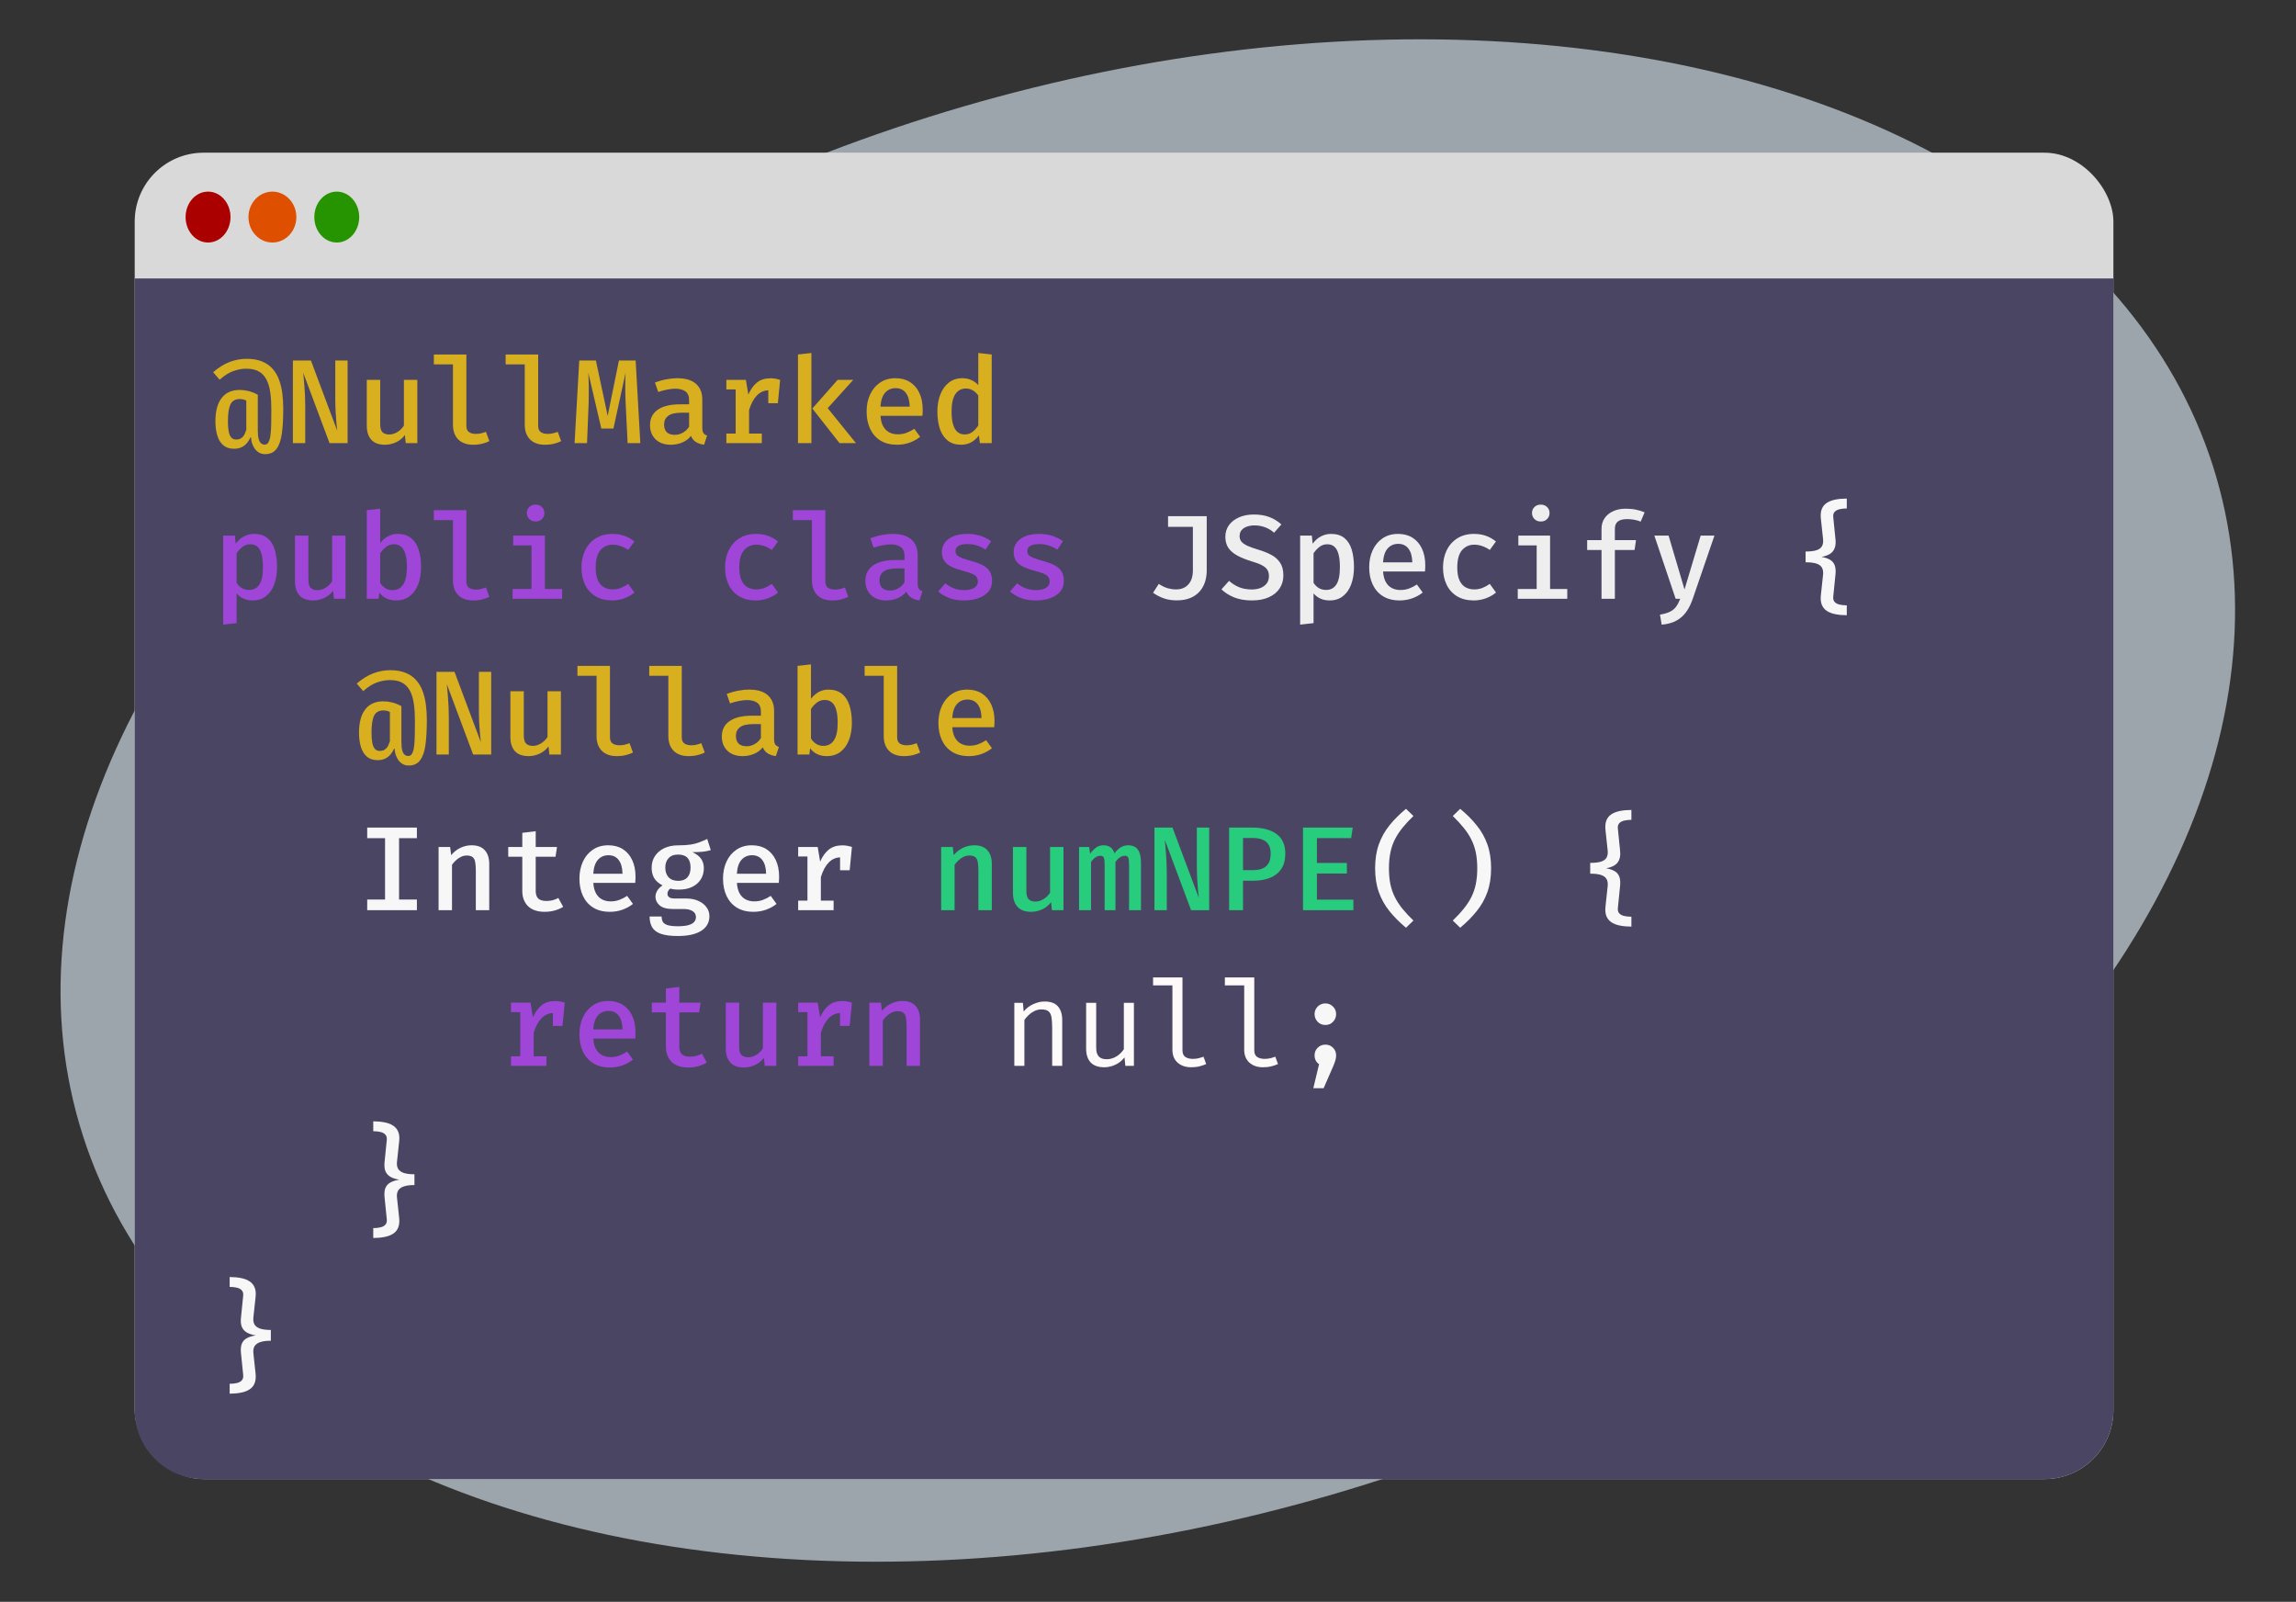<svg width="767" height="535" viewBox="0 0 767 535" fill="none" xmlns="http://www.w3.org/2000/svg">
<rect x="0" y="0" width="767" height="535" fill="#333333" stroke="none"/>
<mask id="mask0_2_38" style="mask-type:alpha" maskUnits="userSpaceOnUse" x="0" y="0" width="767" height="535">
<rect width="767" height="535" fill="#D9D9D9"/>
</mask>
<g mask="url(#mask0_2_38)">
<ellipse rx="372.918" ry="239.81" transform="matrix(0.954 -0.3 0.305 0.952 383.436 267.369)" fill="#9CA5AB"/>
<rect x="45" y="51" width="661" height="443" rx="23" fill="#D9D9D9"/>
<path d="M45 93H706V471C706 483.703 695.703 494 683 494H68C55.297 494 45 483.703 45 471V93Z" fill="#4B4564"/>
<ellipse cx="69.5" cy="72.5" rx="7.5" ry="8.5" fill="#AB0000"/>
<ellipse cx="112.5" cy="72.5" rx="7.5" ry="8.5" fill="#269400"/>
<ellipse cx="91" cy="72.5" rx="8" ry="8.5" fill="#DE5000"/>
<path d="M82.4 119.84C84.4 119.84 86.107 120.133 87.52 120.72C88.933 121.293 90.1 122.1 91.02 123.14C91.953 124.167 92.68 125.38 93.2 126.78C93.72 128.18 94.087 129.7 94.3 131.34C94.513 132.98 94.62 134.68 94.62 136.44C94.62 139.8 94.46 142.613 94.14 144.88C93.82 147.133 93.22 148.827 92.34 149.96C91.473 151.107 90.22 151.68 88.58 151.68C87.78 151.68 87.08 151.5 86.48 151.14C85.893 150.78 85.407 150.313 85.02 149.74C84.647 149.18 84.36 148.573 84.16 147.92C83.973 147.253 83.867 146.627 83.84 146.04H83.68C83.413 146.68 83.047 147.293 82.58 147.88C82.113 148.467 81.52 148.947 80.8 149.32C80.08 149.693 79.2 149.88 78.16 149.88C76.667 149.88 75.467 149.48 74.56 148.68C73.653 147.893 72.993 146.807 72.58 145.42C72.167 144.033 71.96 142.467 71.96 140.72C71.96 137.32 72.653 134.727 74.04 132.94C75.427 131.14 77.433 130.24 80.06 130.24C81.047 130.24 82.02 130.36 82.98 130.6C83.953 130.827 85 131.24 86.12 131.84V143.72C86.12 144.987 86.22 145.967 86.42 146.66C86.62 147.353 86.893 147.833 87.24 148.1C87.6 148.367 88.007 148.5 88.46 148.5C88.993 148.5 89.407 148.227 89.7 147.68C90.007 147.133 90.227 146.347 90.36 145.32C90.493 144.28 90.573 143.027 90.6 141.56C90.627 140.093 90.64 138.44 90.64 136.6C90.64 134.627 90.527 132.82 90.3 131.18C90.087 129.527 89.68 128.1 89.08 126.9C88.493 125.7 87.653 124.773 86.56 124.12C85.467 123.467 84.047 123.14 82.3 123.14C80.953 123.14 79.533 123.393 78.04 123.9C76.56 124.407 75 125.38 73.36 126.82L71.2 124.32C73.013 122.747 74.847 121.607 76.7 120.9C78.567 120.193 80.467 119.84 82.4 119.84ZM80.12 133.28C78.587 133.28 77.54 133.88 76.98 135.08C76.42 136.267 76.14 138.147 76.14 140.72C76.14 142 76.22 143.093 76.38 144C76.54 144.907 76.82 145.6 77.22 146.08C77.62 146.56 78.16 146.8 78.84 146.8C79.653 146.8 80.287 146.613 80.74 146.24C81.193 145.867 81.533 145.427 81.76 144.92C81.987 144.4 82.16 143.947 82.28 143.56V133.8C81.92 133.613 81.573 133.48 81.24 133.4C80.907 133.32 80.533 133.28 80.12 133.28ZM110.084 148L101.304 124.52C101.344 124.933 101.398 125.52 101.464 126.28C101.544 127.04 101.618 127.92 101.684 128.92C101.764 129.92 101.831 130.98 101.884 132.1C101.938 133.22 101.964 134.34 101.964 135.46V148H97.844V120.4H103.864L112.664 143.9C112.598 143.34 112.511 142.52 112.404 141.44C112.311 140.347 112.218 139.08 112.124 137.64C112.044 136.187 112.004 134.633 112.004 132.98V120.4H116.124V148H110.084ZM127.009 126.88V141.64C127.009 142.893 127.255 143.787 127.749 144.32C128.255 144.853 129.015 145.12 130.029 145.12C130.989 145.12 131.915 144.833 132.809 144.26C133.702 143.687 134.409 142.987 134.929 142.16V126.88H139.409V148H135.549L135.269 145.3C134.482 146.353 133.489 147.16 132.289 147.72C131.089 148.267 129.862 148.54 128.609 148.54C126.569 148.54 125.042 147.98 124.029 146.86C123.029 145.727 122.529 144.173 122.529 142.2V126.88H127.009ZM155.793 118.4V142.24C155.793 143.213 156.087 143.907 156.673 144.32C157.273 144.72 158.047 144.92 158.993 144.92C159.607 144.92 160.187 144.853 160.733 144.72C161.28 144.587 161.813 144.42 162.333 144.22L163.473 147.34C162.847 147.66 162.073 147.94 161.153 148.18C160.247 148.42 159.207 148.54 158.033 148.54C155.913 148.54 154.26 147.947 153.073 146.76C151.9 145.56 151.313 143.92 151.313 141.84V121.7H144.933V118.4H155.793ZM179.778 118.4V142.24C179.778 143.213 180.071 143.907 180.658 144.32C181.258 144.72 182.031 144.92 182.978 144.92C183.591 144.92 184.171 144.853 184.718 144.72C185.264 144.587 185.798 144.42 186.318 144.22L187.458 147.34C186.831 147.66 186.058 147.94 185.138 148.18C184.231 148.42 183.191 148.54 182.018 148.54C179.898 148.54 178.244 147.947 177.058 146.76C175.884 145.56 175.298 143.92 175.298 141.84V121.7H168.918V118.4H179.778ZM212.342 120.4L213.902 148H209.662L209.002 134.56C208.962 133.547 208.929 132.567 208.902 131.62C208.889 130.673 208.882 129.767 208.882 128.9C208.882 128.033 208.889 127.233 208.902 126.5C208.929 125.753 208.955 125.08 208.982 124.48L204.922 143.14H200.882L196.522 124.48C196.562 125.053 196.595 125.727 196.622 126.5C196.649 127.26 196.669 128.08 196.682 128.96C196.695 129.84 196.695 130.76 196.682 131.72C196.682 132.68 196.669 133.64 196.642 134.6L196.102 148H191.942L193.502 120.4H199.062L203.002 138.9L206.762 120.4H212.342ZM234.606 142.82C234.606 143.647 234.733 144.253 234.986 144.64C235.24 145.013 235.646 145.293 236.206 145.48L235.206 148.52C234.166 148.4 233.273 148.113 232.526 147.66C231.78 147.207 231.213 146.52 230.826 145.6C230.053 146.573 229.073 147.307 227.886 147.8C226.7 148.293 225.433 148.54 224.086 148.54C221.953 148.54 220.26 147.94 219.006 146.74C217.766 145.527 217.146 143.94 217.146 141.98C217.146 139.753 218.013 138.04 219.746 136.84C221.48 135.64 223.96 135.04 227.186 135.04H230.206V133.66C230.206 132.3 229.793 131.32 228.966 130.72C228.153 130.12 227 129.82 225.506 129.82C224.813 129.82 223.973 129.913 222.986 130.1C222 130.273 220.966 130.547 219.886 130.92L218.786 127.76C220.106 127.267 221.4 126.907 222.666 126.68C223.933 126.44 225.106 126.32 226.186 126.32C229.013 126.32 231.12 126.947 232.506 128.2C233.906 129.453 234.606 131.187 234.606 133.4V142.82ZM225.446 145.24C226.353 145.24 227.24 145 228.106 144.52C228.973 144.04 229.673 143.367 230.206 142.5V137.84H227.726C225.62 137.84 224.113 138.193 223.206 138.9C222.3 139.593 221.846 140.553 221.846 141.78C221.846 142.9 222.146 143.76 222.746 144.36C223.36 144.947 224.26 145.24 225.446 145.24ZM242.651 148V144.8H245.751V130.06H242.651V126.88H249.171L249.991 131.78C250.777 130.007 251.751 128.66 252.911 127.74C254.084 126.807 255.591 126.34 257.431 126.34C258.057 126.34 258.617 126.393 259.111 126.5C259.617 126.593 260.117 126.72 260.611 126.88L259.271 130.72C258.844 130.6 258.444 130.513 258.071 130.46C257.697 130.393 257.284 130.36 256.831 130.36C255.297 130.36 253.971 130.933 252.851 132.08C251.744 133.227 250.871 134.853 250.231 136.96V144.8H254.491V148H242.651ZM256.651 134.66V129.46L257.211 126.88H260.611L259.851 134.66H256.651ZM285.035 126.88L276.495 136.32L285.935 148H280.455L271.375 136.44L279.815 126.88H285.035ZM271.055 117.9V148H266.575V118.4L271.055 117.9ZM294.139 138.88C294.233 140.32 294.539 141.5 295.059 142.42C295.579 143.327 296.259 143.993 297.099 144.42C297.953 144.847 298.886 145.06 299.899 145.06C300.939 145.06 301.899 144.9 302.779 144.58C303.659 144.26 304.546 143.807 305.439 143.22L307.379 145.9C306.393 146.7 305.239 147.34 303.919 147.82C302.599 148.3 301.186 148.54 299.679 148.54C297.493 148.54 295.639 148.073 294.119 147.14C292.613 146.207 291.466 144.907 290.679 143.24C289.893 141.573 289.499 139.647 289.499 137.46C289.499 135.34 289.886 133.447 290.659 131.78C291.433 130.1 292.539 128.773 293.979 127.8C295.419 126.813 297.139 126.32 299.139 126.32C301.019 126.32 302.633 126.747 303.979 127.6C305.339 128.453 306.386 129.667 307.119 131.24C307.866 132.8 308.239 134.68 308.239 136.88C308.239 137.24 308.226 137.6 308.199 137.96C308.186 138.307 308.166 138.613 308.139 138.88H294.139ZM299.179 129.64C297.779 129.64 296.619 130.14 295.699 131.14C294.793 132.14 294.266 133.7 294.119 135.82H303.899C303.859 133.833 303.433 132.307 302.619 131.24C301.819 130.173 300.673 129.64 299.179 129.64ZM326.804 117.9L331.284 118.4V148H327.344L327.024 145.4C326.304 146.4 325.444 147.173 324.444 147.72C323.444 148.267 322.324 148.54 321.084 148.54C319.27 148.54 317.777 148.08 316.604 147.16C315.43 146.227 314.557 144.927 313.984 143.26C313.424 141.58 313.144 139.64 313.144 137.44C313.144 135.293 313.477 133.387 314.144 131.72C314.81 130.04 315.764 128.72 317.004 127.76C318.244 126.8 319.737 126.32 321.484 126.32C322.59 126.32 323.584 126.52 324.464 126.92C325.344 127.307 326.124 127.873 326.804 128.62V117.9ZM322.664 129.76C321.157 129.76 319.984 130.387 319.144 131.64C318.304 132.88 317.884 134.813 317.884 137.44C317.884 139.24 318.057 140.707 318.404 141.84C318.75 142.96 319.25 143.787 319.904 144.32C320.557 144.84 321.344 145.1 322.264 145.1C323.277 145.1 324.157 144.807 324.904 144.22C325.65 143.633 326.284 142.927 326.804 142.1V132.1C326.284 131.353 325.677 130.78 324.984 130.38C324.29 129.967 323.517 129.76 322.664 129.76Z" fill="#D8AF1F"/>
<path d="M84.86 178.32C86.727 178.32 88.22 178.78 89.34 179.7C90.46 180.607 91.273 181.893 91.78 183.56C92.287 185.213 92.54 187.16 92.54 189.4C92.54 191.547 92.233 193.46 91.62 195.14C91.007 196.82 90.093 198.14 88.88 199.1C87.68 200.06 86.187 200.54 84.4 200.54C82.187 200.54 80.4 199.76 79.04 198.2V208.12L74.56 208.62V178.88H78.46L78.74 181.6C79.54 180.507 80.467 179.687 81.52 179.14C82.587 178.593 83.7 178.32 84.86 178.32ZM83.62 181.78C82.62 181.78 81.74 182.08 80.98 182.68C80.22 183.28 79.573 183.987 79.04 184.8V194.68C79.547 195.44 80.147 196.027 80.84 196.44C81.547 196.84 82.34 197.04 83.22 197.04C84.727 197.04 85.873 196.433 86.66 195.22C87.447 194.007 87.84 192.073 87.84 189.42C87.84 187.62 87.68 186.16 87.36 185.04C87.053 183.907 86.587 183.08 85.96 182.56C85.347 182.04 84.567 181.78 83.62 181.78ZM103.024 178.88V193.64C103.024 194.893 103.271 195.787 103.764 196.32C104.271 196.853 105.031 197.12 106.044 197.12C107.004 197.12 107.931 196.833 108.824 196.26C109.718 195.687 110.424 194.987 110.944 194.16V178.88H115.424V200H111.564L111.284 197.3C110.498 198.353 109.504 199.16 108.304 199.72C107.104 200.267 105.878 200.54 104.624 200.54C102.584 200.54 101.058 199.98 100.044 198.86C99.044 197.727 98.544 196.173 98.544 194.2V178.88H103.024ZM127.009 181.4C127.742 180.44 128.595 179.687 129.569 179.14C130.555 178.593 131.635 178.32 132.809 178.32C134.662 178.32 136.162 178.78 137.309 179.7C138.469 180.607 139.315 181.893 139.849 183.56C140.395 185.213 140.669 187.16 140.669 189.4C140.669 191.547 140.349 193.46 139.709 195.14C139.069 196.82 138.122 198.14 136.869 199.1C135.629 200.06 134.095 200.54 132.269 200.54C129.909 200.54 128.055 199.667 126.709 197.92L126.469 200H122.529V170.4L127.009 169.9V181.4ZM131.149 197.12C132.669 197.12 133.842 196.5 134.669 195.26C135.509 194.02 135.929 192.073 135.929 189.42C135.929 187.62 135.762 186.16 135.429 185.04C135.095 183.907 134.602 183.08 133.949 182.56C133.309 182.04 132.522 181.78 131.589 181.78C130.589 181.78 129.709 182.08 128.949 182.68C128.189 183.28 127.542 183.987 127.009 184.8V194.68C127.502 195.44 128.095 196.04 128.789 196.48C129.495 196.907 130.282 197.12 131.149 197.12ZM155.793 170.4V194.24C155.793 195.213 156.087 195.907 156.673 196.32C157.273 196.72 158.047 196.92 158.993 196.92C159.607 196.92 160.187 196.853 160.733 196.72C161.28 196.587 161.813 196.42 162.333 196.22L163.473 199.34C162.847 199.66 162.073 199.94 161.153 200.18C160.247 200.42 159.207 200.54 158.033 200.54C155.913 200.54 154.26 199.947 153.073 198.76C151.9 197.56 151.313 195.92 151.313 193.84V173.7H144.933V170.4H155.793ZM182.038 178.88V196.72H187.778V200H171.238V196.72H177.558V182.16H171.438V178.88H182.038ZM178.918 168.54C179.798 168.54 180.504 168.807 181.038 169.34C181.584 169.873 181.858 170.54 181.858 171.34C181.858 172.14 181.584 172.813 181.038 173.36C180.504 173.907 179.798 174.18 178.918 174.18C178.064 174.18 177.364 173.907 176.818 173.36C176.271 172.813 175.998 172.14 175.998 171.34C175.998 170.54 176.271 169.873 176.818 169.34C177.364 168.807 178.064 168.54 178.918 168.54ZM204.662 196.86C205.649 196.86 206.569 196.693 207.422 196.36C208.275 196.013 209.089 195.567 209.862 195.02L211.942 197.9C211.022 198.687 209.902 199.327 208.582 199.82C207.275 200.3 205.922 200.54 204.522 200.54C202.362 200.54 200.515 200.087 198.982 199.18C197.449 198.26 196.275 196.973 195.462 195.32C194.649 193.667 194.242 191.74 194.242 189.54C194.242 187.393 194.649 185.48 195.462 183.8C196.289 182.107 197.475 180.773 199.022 179.8C200.569 178.813 202.429 178.32 204.602 178.32C206.042 178.32 207.369 178.533 208.582 178.96C209.795 179.387 210.909 180.02 211.922 180.86L209.862 183.68C209.035 183.107 208.189 182.673 207.322 182.38C206.469 182.073 205.589 181.92 204.682 181.92C203.015 181.92 201.649 182.533 200.582 183.76C199.529 184.987 199.002 186.913 199.002 189.54C199.002 191.3 199.242 192.72 199.722 193.8C200.215 194.867 200.889 195.647 201.742 196.14C202.595 196.62 203.569 196.86 204.662 196.86ZM252.631 196.86C253.617 196.86 254.537 196.693 255.391 196.36C256.244 196.013 257.057 195.567 257.831 195.02L259.911 197.9C258.991 198.687 257.871 199.327 256.551 199.82C255.244 200.3 253.891 200.54 252.491 200.54C250.331 200.54 248.484 200.087 246.951 199.18C245.417 198.26 244.244 196.973 243.431 195.32C242.617 193.667 242.211 191.74 242.211 189.54C242.211 187.393 242.617 185.48 243.431 183.8C244.257 182.107 245.444 180.773 246.991 179.8C248.537 178.813 250.397 178.32 252.571 178.32C254.011 178.32 255.337 178.533 256.551 178.96C257.764 179.387 258.877 180.02 259.891 180.86L257.831 183.68C257.004 183.107 256.157 182.673 255.291 182.38C254.437 182.073 253.557 181.92 252.651 181.92C250.984 181.92 249.617 182.533 248.551 183.76C247.497 184.987 246.971 186.913 246.971 189.54C246.971 191.3 247.211 192.72 247.691 193.8C248.184 194.867 248.857 195.647 249.711 196.14C250.564 196.62 251.537 196.86 252.631 196.86ZM275.715 170.4V194.24C275.715 195.213 276.008 195.907 276.595 196.32C277.195 196.72 277.968 196.92 278.915 196.92C279.528 196.92 280.108 196.853 280.655 196.72C281.202 196.587 281.735 196.42 282.255 196.22L283.395 199.34C282.768 199.66 281.995 199.94 281.075 200.18C280.168 200.42 279.128 200.54 277.955 200.54C275.835 200.54 274.182 199.947 272.995 198.76C271.822 197.56 271.235 195.92 271.235 193.84V173.7H264.855V170.4H275.715ZM306.559 194.82C306.559 195.647 306.686 196.253 306.939 196.64C307.193 197.013 307.599 197.293 308.159 197.48L307.159 200.52C306.119 200.4 305.226 200.113 304.479 199.66C303.733 199.207 303.166 198.52 302.779 197.6C302.006 198.573 301.026 199.307 299.839 199.8C298.653 200.293 297.386 200.54 296.039 200.54C293.906 200.54 292.213 199.94 290.959 198.74C289.719 197.527 289.099 195.94 289.099 193.98C289.099 191.753 289.966 190.04 291.699 188.84C293.433 187.64 295.913 187.04 299.139 187.04H302.159V185.66C302.159 184.3 301.746 183.32 300.919 182.72C300.106 182.12 298.953 181.82 297.459 181.82C296.766 181.82 295.926 181.913 294.939 182.1C293.953 182.273 292.919 182.547 291.839 182.92L290.739 179.76C292.059 179.267 293.353 178.907 294.619 178.68C295.886 178.44 297.059 178.32 298.139 178.32C300.966 178.32 303.073 178.947 304.459 180.2C305.859 181.453 306.559 183.187 306.559 185.4V194.82ZM297.399 197.24C298.306 197.24 299.193 197 300.059 196.52C300.926 196.04 301.626 195.367 302.159 194.5V189.84H299.679C297.573 189.84 296.066 190.193 295.159 190.9C294.253 191.593 293.799 192.553 293.799 193.78C293.799 194.9 294.099 195.76 294.699 196.36C295.313 196.947 296.213 197.24 297.399 197.24ZM322.084 197.1C323.484 197.1 324.597 196.853 325.424 196.36C326.25 195.853 326.664 195.16 326.664 194.28C326.664 193.707 326.544 193.22 326.304 192.82C326.064 192.407 325.584 192.033 324.864 191.7C324.144 191.353 323.05 190.993 321.584 190.62C320.197 190.26 318.977 189.833 317.924 189.34C316.884 188.847 316.077 188.207 315.504 187.42C314.93 186.633 314.644 185.62 314.644 184.38C314.644 183.167 314.984 182.107 315.664 181.2C316.344 180.293 317.317 179.587 318.584 179.08C319.864 178.573 321.364 178.32 323.084 178.32C324.857 178.32 326.404 178.553 327.724 179.02C329.044 179.487 330.17 180.067 331.104 180.76L329.224 183.58C328.397 183.033 327.49 182.587 326.504 182.24C325.53 181.893 324.43 181.72 323.204 181.72C321.777 181.72 320.75 181.933 320.124 182.36C319.51 182.787 319.204 183.353 319.204 184.06C319.204 184.58 319.357 185.02 319.664 185.38C319.984 185.727 320.53 186.053 321.304 186.36C322.077 186.653 323.17 187 324.584 187.4C325.957 187.773 327.15 188.213 328.164 188.72C329.19 189.227 329.984 189.9 330.544 190.74C331.117 191.567 331.404 192.647 331.404 193.98C331.404 195.5 330.964 196.747 330.084 197.72C329.217 198.68 328.07 199.393 326.644 199.86C325.23 200.313 323.71 200.54 322.084 200.54C320.124 200.54 318.43 200.26 317.004 199.7C315.577 199.127 314.377 198.413 313.404 197.56L315.784 194.84C316.61 195.507 317.557 196.053 318.624 196.48C319.69 196.893 320.844 197.1 322.084 197.1ZM346.068 197.1C347.468 197.1 348.582 196.853 349.408 196.36C350.235 195.853 350.648 195.16 350.648 194.28C350.648 193.707 350.528 193.22 350.288 192.82C350.048 192.407 349.568 192.033 348.848 191.7C348.128 191.353 347.035 190.993 345.568 190.62C344.182 190.26 342.962 189.833 341.908 189.34C340.868 188.847 340.062 188.207 339.488 187.42C338.915 186.633 338.628 185.62 338.628 184.38C338.628 183.167 338.968 182.107 339.648 181.2C340.328 180.293 341.302 179.587 342.568 179.08C343.848 178.573 345.348 178.32 347.068 178.32C348.842 178.32 350.388 178.553 351.708 179.02C353.028 179.487 354.155 180.067 355.088 180.76L353.208 183.58C352.382 183.033 351.475 182.587 350.488 182.24C349.515 181.893 348.415 181.72 347.188 181.72C345.762 181.72 344.735 181.933 344.108 182.36C343.495 182.787 343.188 183.353 343.188 184.06C343.188 184.58 343.342 185.02 343.648 185.38C343.968 185.727 344.515 186.053 345.288 186.36C346.062 186.653 347.155 187 348.568 187.4C349.942 187.773 351.135 188.213 352.148 188.72C353.175 189.227 353.968 189.9 354.528 190.74C355.102 191.567 355.388 192.647 355.388 193.98C355.388 195.5 354.948 196.747 354.068 197.72C353.202 198.68 352.055 199.393 350.628 199.86C349.215 200.313 347.695 200.54 346.068 200.54C344.108 200.54 342.415 200.26 340.988 199.7C339.562 199.127 338.362 198.413 337.388 197.56L339.768 194.84C340.595 195.507 341.542 196.053 342.608 196.48C343.675 196.893 344.828 197.1 346.068 197.1Z" fill="#9F45D7"/>
<path d="M616.936 166.52V169.82C616.03 169.82 615.216 169.907 614.496 170.08C613.79 170.253 613.243 170.553 612.856 170.98C612.483 171.407 612.336 172 612.416 172.76L613.156 180.1C613.29 181.353 613.183 182.387 612.836 183.2C612.503 184 611.963 184.62 611.216 185.06C610.47 185.5 609.556 185.813 608.476 186C609.596 186.187 610.53 186.493 611.276 186.92C612.023 187.333 612.556 187.94 612.876 188.74C613.196 189.54 613.29 190.593 613.156 191.9L612.416 199.24C612.336 200 612.483 200.593 612.856 201.02C613.243 201.46 613.79 201.76 614.496 201.92C615.216 202.093 616.03 202.18 616.936 202.18V205.48C615.55 205.48 614.29 205.367 613.156 205.14C612.036 204.927 611.083 204.567 610.296 204.06C609.523 203.553 608.956 202.867 608.596 202C608.25 201.147 608.143 200.087 608.276 198.82L609.016 191.92C609.11 190.973 608.983 190.2 608.636 189.6C608.303 188.987 607.696 188.533 606.816 188.24C605.936 187.947 604.723 187.8 603.176 187.8V184.2C604.71 184.2 605.916 184.06 606.796 183.78C607.69 183.487 608.303 183.04 608.636 182.44C608.983 181.827 609.11 181.047 609.016 180.1L608.276 173.2C608.143 171.92 608.25 170.847 608.596 169.98C608.956 169.113 609.523 168.433 610.296 167.94C611.083 167.433 612.036 167.073 613.156 166.86C614.29 166.633 615.55 166.52 616.936 166.52ZM139.269 276.4V279.94H133.309V300.44H139.269V304H122.669V300.44H128.629V279.94H122.669V276.4H139.269ZM146.513 304V282.88H150.373L150.713 285.62C151.593 284.54 152.633 283.72 153.833 283.16C155.033 282.6 156.267 282.32 157.533 282.32C159.507 282.32 160.98 282.873 161.953 283.98C162.94 285.073 163.433 286.613 163.433 288.6V304H158.953V290.82C158.953 289.593 158.88 288.607 158.733 287.86C158.587 287.113 158.293 286.573 157.853 286.24C157.427 285.907 156.787 285.74 155.933 285.74C155.253 285.74 154.607 285.887 153.993 286.18C153.38 286.473 152.82 286.86 152.313 287.34C151.807 287.807 151.367 288.307 150.993 288.84V304H146.513ZM188.138 302.88C187.364 303.373 186.438 303.773 185.358 304.08C184.278 304.387 183.151 304.54 181.978 304.54C179.524 304.54 177.658 303.907 176.378 302.64C175.111 301.36 174.478 299.68 174.478 297.6V286.14H169.778V282.88H174.478V278.16L178.958 277.62V282.88H186.078L185.578 286.14H178.958V297.56C178.958 298.693 179.238 299.54 179.798 300.1C180.371 300.647 181.304 300.92 182.598 300.92C183.371 300.92 184.084 300.827 184.738 300.64C185.391 300.453 185.984 300.213 186.518 299.92L188.138 302.88ZM198.202 294.88C198.295 296.32 198.602 297.5 199.122 298.42C199.642 299.327 200.322 299.993 201.162 300.42C202.015 300.847 202.949 301.06 203.962 301.06C205.002 301.06 205.962 300.9 206.842 300.58C207.722 300.26 208.609 299.807 209.502 299.22L211.442 301.9C210.455 302.7 209.302 303.34 207.982 303.82C206.662 304.3 205.249 304.54 203.742 304.54C201.555 304.54 199.702 304.073 198.182 303.14C196.675 302.207 195.529 300.907 194.742 299.24C193.955 297.573 193.562 295.647 193.562 293.46C193.562 291.34 193.949 289.447 194.722 287.78C195.495 286.1 196.602 284.773 198.042 283.8C199.482 282.813 201.202 282.32 203.202 282.32C205.082 282.32 206.695 282.747 208.042 283.6C209.402 284.453 210.449 285.667 211.182 287.24C211.929 288.8 212.302 290.68 212.302 292.88C212.302 293.24 212.289 293.6 212.262 293.96C212.249 294.307 212.229 294.613 212.202 294.88H198.202ZM203.242 285.64C201.842 285.64 200.682 286.14 199.762 287.14C198.855 288.14 198.329 289.7 198.182 291.82H207.962C207.922 289.833 207.495 288.307 206.682 287.24C205.882 286.173 204.735 285.64 203.242 285.64ZM236.246 280.2L237.446 283.92C236.606 284.2 235.68 284.387 234.666 284.48C233.666 284.573 232.546 284.62 231.306 284.62C232.573 285.18 233.526 285.9 234.166 286.78C234.806 287.647 235.126 288.713 235.126 289.98C235.126 291.353 234.793 292.58 234.126 293.66C233.46 294.74 232.506 295.587 231.266 296.2C230.026 296.813 228.54 297.12 226.806 297.12C226.193 297.12 225.66 297.093 225.206 297.04C224.766 296.987 224.333 296.9 223.906 296.78C223.64 296.967 223.413 297.22 223.226 297.54C223.053 297.847 222.966 298.173 222.966 298.52C222.966 298.947 223.14 299.32 223.486 299.64C223.846 299.947 224.553 300.1 225.606 300.1H229.286C230.793 300.1 232.12 300.36 233.266 300.88C234.426 301.387 235.333 302.087 235.986 302.98C236.653 303.86 236.986 304.86 236.986 305.98C236.986 308.087 236.08 309.72 234.266 310.88C232.453 312.04 229.84 312.62 226.426 312.62C224.013 312.62 222.12 312.373 220.746 311.88C219.373 311.387 218.406 310.653 217.846 309.68C217.286 308.707 217.006 307.513 217.006 306.1H221.026C221.026 306.833 221.166 307.44 221.446 307.92C221.74 308.4 222.28 308.76 223.066 309C223.853 309.24 224.986 309.36 226.466 309.36C227.946 309.36 229.12 309.233 229.986 308.98C230.866 308.74 231.5 308.387 231.886 307.92C232.286 307.467 232.486 306.92 232.486 306.28C232.486 305.427 232.113 304.767 231.366 304.3C230.62 303.833 229.62 303.6 228.366 303.6H224.746C222.746 303.6 221.28 303.193 220.346 302.38C219.426 301.567 218.966 300.62 218.966 299.54C218.966 298.82 219.166 298.127 219.566 297.46C219.98 296.793 220.566 296.213 221.326 295.72C220.06 295.053 219.133 294.247 218.546 293.3C217.973 292.34 217.686 291.18 217.686 289.82C217.686 288.327 218.06 287.02 218.806 285.9C219.553 284.78 220.586 283.907 221.906 283.28C223.24 282.653 224.773 282.34 226.506 282.34C228.2 282.34 229.613 282.253 230.746 282.08C231.88 281.893 232.866 281.633 233.706 281.3C234.56 280.967 235.406 280.6 236.246 280.2ZM226.546 285.42C225.12 285.42 224.046 285.827 223.326 286.64C222.606 287.44 222.246 288.487 222.246 289.78C222.246 291.113 222.613 292.187 223.346 293C224.093 293.8 225.18 294.2 226.606 294.2C227.926 294.2 228.933 293.813 229.626 293.04C230.333 292.267 230.686 291.167 230.686 289.74C230.686 288.3 230.34 287.22 229.646 286.5C228.953 285.78 227.92 285.42 226.546 285.42ZM246.171 294.88C246.264 296.32 246.571 297.5 247.091 298.42C247.611 299.327 248.291 299.993 249.131 300.42C249.984 300.847 250.917 301.06 251.931 301.06C252.971 301.06 253.931 300.9 254.811 300.58C255.691 300.26 256.577 299.807 257.471 299.22L259.411 301.9C258.424 302.7 257.271 303.34 255.951 303.82C254.631 304.3 253.217 304.54 251.711 304.54C249.524 304.54 247.671 304.073 246.151 303.14C244.644 302.207 243.497 300.907 242.711 299.24C241.924 297.573 241.531 295.647 241.531 293.46C241.531 291.34 241.917 289.447 242.691 287.78C243.464 286.1 244.571 284.773 246.011 283.8C247.451 282.813 249.171 282.32 251.171 282.32C253.051 282.32 254.664 282.747 256.011 283.6C257.371 284.453 258.417 285.667 259.151 287.24C259.897 288.8 260.271 290.68 260.271 292.88C260.271 293.24 260.257 293.6 260.231 293.96C260.217 294.307 260.197 294.613 260.171 294.88H246.171ZM251.211 285.64C249.811 285.64 248.651 286.14 247.731 287.14C246.824 288.14 246.297 289.7 246.151 291.82H255.931C255.891 289.833 255.464 288.307 254.651 287.24C253.851 286.173 252.704 285.64 251.211 285.64ZM266.635 304V300.8H269.735V286.06H266.635V282.88H273.155L273.975 287.78C274.762 286.007 275.735 284.66 276.895 283.74C278.068 282.807 279.575 282.34 281.415 282.34C282.042 282.34 282.602 282.393 283.095 282.5C283.602 282.593 284.102 282.72 284.595 282.88L283.255 286.72C282.828 286.6 282.428 286.513 282.055 286.46C281.682 286.393 281.268 286.36 280.815 286.36C279.282 286.36 277.955 286.933 276.835 288.08C275.728 289.227 274.855 290.853 274.215 292.96V300.8H278.475V304H266.635ZM280.635 290.66V285.46L281.195 282.88H284.595L283.835 290.66H280.635ZM463.99 290C463.99 291.92 464.143 293.66 464.45 295.22C464.77 296.767 465.263 298.213 465.93 299.56C466.597 300.893 467.443 302.2 468.47 303.48C469.51 304.76 470.743 306.087 472.17 307.46L469.69 309.86C467.543 308.073 465.697 306.22 464.15 304.3C462.617 302.393 461.437 300.28 460.61 297.96C459.783 295.64 459.37 292.987 459.37 290C459.37 287 459.783 284.34 460.61 282.02C461.437 279.7 462.617 277.587 464.15 275.68C465.697 273.76 467.543 271.913 469.69 270.14L472.17 272.54C470.77 273.887 469.55 275.2 468.51 276.48C467.483 277.747 466.63 279.053 465.95 280.4C465.283 281.747 464.79 283.2 464.47 284.76C464.15 286.32 463.99 288.067 463.99 290ZM493.494 290C493.494 288.067 493.334 286.32 493.014 284.76C492.694 283.2 492.194 281.747 491.514 280.4C490.848 279.053 489.994 277.747 488.954 276.48C487.928 275.2 486.714 273.887 485.314 272.54L487.794 270.14C489.941 271.913 491.781 273.76 493.314 275.68C494.861 277.587 496.048 279.7 496.874 282.02C497.701 284.34 498.114 287 498.114 290C498.114 292.987 497.701 295.64 496.874 297.96C496.048 300.28 494.861 302.393 493.314 304.3C491.781 306.22 489.941 308.073 487.794 309.86L485.314 307.46C486.741 306.087 487.968 304.76 488.994 303.48C490.034 302.2 490.888 300.893 491.554 299.56C492.221 298.213 492.708 296.767 493.014 295.22C493.334 293.66 493.494 291.92 493.494 290ZM544.983 270.52V273.82C544.077 273.82 543.263 273.907 542.543 274.08C541.837 274.253 541.29 274.553 540.903 274.98C540.53 275.407 540.383 276 540.463 276.76L541.203 284.1C541.337 285.353 541.23 286.387 540.883 287.2C540.55 288 540.01 288.62 539.263 289.06C538.517 289.5 537.603 289.813 536.523 290C537.643 290.187 538.577 290.493 539.323 290.92C540.07 291.333 540.603 291.94 540.923 292.74C541.243 293.54 541.337 294.593 541.203 295.9L540.463 303.24C540.383 304 540.53 304.593 540.903 305.02C541.29 305.46 541.837 305.76 542.543 305.92C543.263 306.093 544.077 306.18 544.983 306.18V309.48C543.597 309.48 542.337 309.367 541.203 309.14C540.083 308.927 539.13 308.567 538.343 308.06C537.57 307.553 537.003 306.867 536.643 306C536.297 305.147 536.19 304.087 536.323 302.82L537.063 295.92C537.157 294.973 537.03 294.2 536.683 293.6C536.35 292.987 535.743 292.533 534.863 292.24C533.983 291.947 532.77 291.8 531.223 291.8V288.2C532.757 288.2 533.963 288.06 534.843 287.78C535.737 287.487 536.35 287.04 536.683 286.44C537.03 285.827 537.157 285.047 537.063 284.1L536.323 277.2C536.19 275.92 536.297 274.847 536.643 273.98C537.003 273.113 537.57 272.433 538.343 271.94C539.13 271.433 540.083 271.073 541.203 270.86C542.337 270.633 543.597 270.52 544.983 270.52ZM442.746 348.9C443.772 348.9 444.626 349.247 445.306 349.94C445.999 350.633 446.346 351.48 446.346 352.48C446.346 353.053 446.252 353.647 446.066 354.26C445.892 354.86 445.612 355.593 445.226 356.46L442.166 363.46H438.726L440.646 355.44C439.646 354.747 439.146 353.753 439.146 352.46C439.146 351.46 439.492 350.62 440.186 349.94C440.879 349.247 441.732 348.9 442.746 348.9ZM442.746 335.14C443.772 335.14 444.626 335.493 445.306 336.2C445.999 336.893 446.346 337.733 446.346 338.72C446.346 339.707 445.999 340.56 445.306 341.28C444.626 341.987 443.772 342.34 442.746 342.34C441.732 342.34 440.879 341.987 440.186 341.28C439.492 340.56 439.146 339.707 439.146 338.72C439.146 338.067 439.306 337.467 439.626 336.92C439.946 336.373 440.379 335.94 440.926 335.62C441.472 335.3 442.079 335.14 442.746 335.14ZM124.689 374.52C126.075 374.52 127.329 374.633 128.449 374.86C129.582 375.073 130.535 375.433 131.309 375.94C132.095 376.447 132.669 377.133 133.029 378C133.389 378.853 133.495 379.913 133.349 381.18L132.609 388.1C132.515 389.047 132.655 389.827 133.029 390.44C133.415 391.04 134.055 391.487 134.949 391.78C135.842 392.06 137.009 392.2 138.449 392.2V395.8C137.009 395.8 135.842 395.947 134.949 396.24C134.055 396.533 133.415 396.987 133.029 397.6C132.655 398.2 132.515 398.973 132.609 399.92L133.349 406.8C133.482 408.08 133.369 409.153 133.009 410.02C132.662 410.887 132.095 411.567 131.309 412.06C130.535 412.567 129.582 412.927 128.449 413.14C127.329 413.367 126.075 413.48 124.689 413.48V410.18C125.595 410.18 126.402 410.093 127.109 409.92C127.829 409.76 128.375 409.46 128.749 409.02C129.135 408.593 129.289 408 129.209 407.24L128.469 399.9C128.335 398.593 128.435 397.54 128.769 396.74C129.115 395.94 129.682 395.333 130.469 394.92C131.255 394.493 132.242 394.193 133.429 394.02C132.242 393.833 131.255 393.52 130.469 393.08C129.682 392.627 129.115 392 128.769 391.2C128.435 390.4 128.335 389.367 128.469 388.1L129.209 380.76C129.289 380 129.135 379.407 128.749 378.98C128.375 378.553 127.835 378.253 127.129 378.08C126.422 377.907 125.609 377.82 124.689 377.82V374.52ZM76.72 426.52C78.107 426.52 79.36 426.633 80.48 426.86C81.613 427.073 82.567 427.433 83.34 427.94C84.127 428.447 84.7 429.133 85.06 430C85.42 430.853 85.527 431.913 85.38 433.18L84.64 440.1C84.547 441.047 84.687 441.827 85.06 442.44C85.447 443.04 86.087 443.487 86.98 443.78C87.873 444.06 89.04 444.2 90.48 444.2V447.8C89.04 447.8 87.873 447.947 86.98 448.24C86.087 448.533 85.447 448.987 85.06 449.6C84.687 450.2 84.547 450.973 84.64 451.92L85.38 458.8C85.513 460.08 85.4 461.153 85.04 462.02C84.693 462.887 84.127 463.567 83.34 464.06C82.567 464.567 81.613 464.927 80.48 465.14C79.36 465.367 78.107 465.48 76.72 465.48V462.18C77.627 462.18 78.433 462.093 79.14 461.92C79.86 461.76 80.407 461.46 80.78 461.02C81.167 460.593 81.32 460 81.24 459.24L80.5 451.9C80.367 450.593 80.467 449.54 80.8 448.74C81.147 447.94 81.713 447.333 82.5 446.92C83.287 446.493 84.273 446.193 85.46 446.02C84.273 445.833 83.287 445.52 82.5 445.08C81.713 444.627 81.147 444 80.8 443.2C80.467 442.4 80.367 441.367 80.5 440.1L81.24 432.76C81.32 432 81.167 431.407 80.78 430.98C80.407 430.553 79.867 430.253 79.16 430.08C78.453 429.907 77.64 429.82 76.72 429.82V426.52Z" fill="#F7F7F7"/>
<path d="M403.117 172.4V190.54C403.117 191.86 402.93 193.12 402.557 194.32C402.184 195.52 401.59 196.587 400.777 197.52C399.977 198.44 398.937 199.173 397.657 199.72C396.39 200.253 394.857 200.52 393.057 200.52C391.537 200.52 390.13 200.3 388.837 199.86C387.544 199.42 386.33 198.793 385.197 197.98L387.097 195.02C388.19 195.74 389.197 196.227 390.117 196.48C391.05 196.733 391.97 196.86 392.877 196.86C394.61 196.86 395.977 196.307 396.977 195.2C397.99 194.093 398.497 192.507 398.497 190.44V175.96H390.197V172.4H403.117ZM428.721 192.2C428.721 193.827 428.301 195.273 427.461 196.54C426.635 197.793 425.435 198.773 423.861 199.48C422.301 200.187 420.415 200.54 418.201 200.54C415.961 200.54 413.995 200.207 412.301 199.54C410.621 198.86 409.201 197.96 408.041 196.84L410.581 194C411.568 194.893 412.681 195.6 413.921 196.12C415.161 196.627 416.581 196.88 418.181 196.88C419.221 196.88 420.175 196.72 421.041 196.4C421.908 196.067 422.601 195.573 423.121 194.92C423.641 194.253 423.901 193.42 423.901 192.42C423.901 191.607 423.735 190.92 423.401 190.36C423.068 189.8 422.488 189.293 421.661 188.84C420.848 188.387 419.708 187.947 418.241 187.52C416.295 186.933 414.661 186.28 413.341 185.56C412.021 184.84 411.021 183.98 410.341 182.98C409.675 181.967 409.341 180.74 409.341 179.3C409.341 177.807 409.748 176.5 410.561 175.38C411.388 174.26 412.515 173.393 413.941 172.78C415.381 172.153 417.008 171.84 418.821 171.84C420.821 171.84 422.568 172.127 424.061 172.7C425.555 173.273 426.888 174.093 428.061 175.16L425.621 177.92C424.648 177.067 423.601 176.447 422.481 176.06C421.375 175.673 420.248 175.48 419.101 175.48C418.168 175.48 417.321 175.613 416.561 175.88C415.801 176.147 415.201 176.54 414.761 177.06C414.321 177.58 414.101 178.24 414.101 179.04C414.101 179.747 414.295 180.353 414.681 180.86C415.081 181.367 415.748 181.84 416.681 182.28C417.628 182.707 418.921 183.167 420.561 183.66C422.108 184.113 423.495 184.673 424.721 185.34C425.961 186.007 426.935 186.88 427.641 187.96C428.361 189.04 428.721 190.453 428.721 192.2ZM444.626 178.32C446.492 178.32 447.986 178.78 449.106 179.7C450.226 180.607 451.039 181.893 451.546 183.56C452.052 185.213 452.306 187.16 452.306 189.4C452.306 191.547 451.999 193.46 451.386 195.14C450.772 196.82 449.859 198.14 448.646 199.1C447.446 200.06 445.952 200.54 444.166 200.54C441.952 200.54 440.166 199.76 438.806 198.2V208.12L434.326 208.62V178.88H438.226L438.506 181.6C439.306 180.507 440.232 179.687 441.286 179.14C442.352 178.593 443.466 178.32 444.626 178.32ZM443.386 181.78C442.386 181.78 441.506 182.08 440.746 182.68C439.986 183.28 439.339 183.987 438.806 184.8V194.68C439.312 195.44 439.912 196.027 440.606 196.44C441.312 196.84 442.106 197.04 442.986 197.04C444.492 197.04 445.639 196.433 446.426 195.22C447.212 194.007 447.606 192.073 447.606 189.42C447.606 187.62 447.446 186.16 447.126 185.04C446.819 183.907 446.352 183.08 445.726 182.56C445.112 182.04 444.332 181.78 443.386 181.78ZM462.03 190.88C462.123 192.32 462.43 193.5 462.95 194.42C463.47 195.327 464.15 195.993 464.99 196.42C465.843 196.847 466.777 197.06 467.79 197.06C468.83 197.06 469.79 196.9 470.67 196.58C471.55 196.26 472.437 195.807 473.33 195.22L475.27 197.9C474.283 198.7 473.13 199.34 471.81 199.82C470.49 200.3 469.077 200.54 467.57 200.54C465.383 200.54 463.53 200.073 462.01 199.14C460.503 198.207 459.357 196.907 458.57 195.24C457.783 193.573 457.39 191.647 457.39 189.46C457.39 187.34 457.777 185.447 458.55 183.78C459.323 182.1 460.43 180.773 461.87 179.8C463.31 178.813 465.03 178.32 467.03 178.32C468.91 178.32 470.523 178.747 471.87 179.6C473.23 180.453 474.277 181.667 475.01 183.24C475.757 184.8 476.13 186.68 476.13 188.88C476.13 189.24 476.117 189.6 476.09 189.96C476.077 190.307 476.057 190.613 476.03 190.88H462.03ZM467.07 181.64C465.67 181.64 464.51 182.14 463.59 183.14C462.683 184.14 462.157 185.7 462.01 187.82H471.79C471.75 185.833 471.323 184.307 470.51 183.24C469.71 182.173 468.563 181.64 467.07 181.64ZM492.474 196.86C493.461 196.86 494.381 196.693 495.234 196.36C496.088 196.013 496.901 195.567 497.674 195.02L499.754 197.9C498.834 198.687 497.714 199.327 496.394 199.82C495.088 200.3 493.734 200.54 492.334 200.54C490.174 200.54 488.328 200.087 486.794 199.18C485.261 198.26 484.088 196.973 483.274 195.32C482.461 193.667 482.054 191.74 482.054 189.54C482.054 187.393 482.461 185.48 483.274 183.8C484.101 182.107 485.288 180.773 486.834 179.8C488.381 178.813 490.241 178.32 492.414 178.32C493.854 178.32 495.181 178.533 496.394 178.96C497.608 179.387 498.721 180.02 499.734 180.86L497.674 183.68C496.848 183.107 496.001 182.673 495.134 182.38C494.281 182.073 493.401 181.92 492.494 181.92C490.828 181.92 489.461 182.533 488.394 183.76C487.341 184.987 486.814 186.913 486.814 189.54C486.814 191.3 487.054 192.72 487.534 193.8C488.028 194.867 488.701 195.647 489.554 196.14C490.408 196.62 491.381 196.86 492.474 196.86ZM517.819 178.88V196.72H523.559V200H507.019V196.72H513.339V182.16H507.219V178.88H517.819ZM514.699 168.54C515.579 168.54 516.285 168.807 516.819 169.34C517.365 169.873 517.639 170.54 517.639 171.34C517.639 172.14 517.365 172.813 516.819 173.36C516.285 173.907 515.579 174.18 514.699 174.18C513.845 174.18 513.145 173.907 512.599 173.36C512.052 172.813 511.779 172.14 511.779 171.34C511.779 170.54 512.052 169.873 512.599 169.34C513.145 168.807 513.845 168.54 514.699 168.54ZM543.103 169.9C544.397 169.9 545.55 170.013 546.563 170.24C547.59 170.453 548.537 170.747 549.403 171.12L548.083 174.22C547.377 173.927 546.637 173.713 545.863 173.58C545.103 173.447 544.33 173.38 543.543 173.38C542.157 173.38 541.13 173.647 540.463 174.18C539.797 174.7 539.463 175.527 539.463 176.66V180.4H546.523L546.043 183.7H539.463V200H535.003V183.7H530.203V180.4H535.003V176.62C535.003 175.287 535.337 174.12 536.003 173.12C536.683 172.107 537.63 171.32 538.843 170.76C540.057 170.187 541.477 169.9 543.103 169.9ZM572.728 178.88L565.448 200.08C564.901 201.68 564.201 203.087 563.348 204.3C562.494 205.527 561.401 206.513 560.068 207.26C558.734 208.007 557.081 208.467 555.108 208.64L554.528 205.28C555.954 205.053 557.088 204.72 557.928 204.28C558.781 203.853 559.454 203.287 559.948 202.58C560.454 201.873 560.901 201.013 561.288 200H559.768L552.648 178.88H557.408L562.728 196.88L568.128 178.88H572.728Z" fill="#EEEEEE"/>
<path d="M130.369 223.84C132.369 223.84 134.075 224.133 135.489 224.72C136.902 225.293 138.069 226.1 138.989 227.14C139.922 228.167 140.649 229.38 141.169 230.78C141.689 232.18 142.055 233.7 142.269 235.34C142.482 236.98 142.589 238.68 142.589 240.44C142.589 243.8 142.429 246.613 142.109 248.88C141.789 251.133 141.189 252.827 140.309 253.96C139.442 255.107 138.189 255.68 136.549 255.68C135.749 255.68 135.049 255.5 134.449 255.14C133.862 254.78 133.375 254.313 132.989 253.74C132.615 253.18 132.329 252.573 132.129 251.92C131.942 251.253 131.835 250.627 131.809 250.04H131.649C131.382 250.68 131.015 251.293 130.549 251.88C130.082 252.467 129.489 252.947 128.769 253.32C128.049 253.693 127.169 253.88 126.129 253.88C124.635 253.88 123.435 253.48 122.529 252.68C121.622 251.893 120.962 250.807 120.549 249.42C120.135 248.033 119.929 246.467 119.929 244.72C119.929 241.32 120.622 238.727 122.009 236.94C123.395 235.14 125.402 234.24 128.029 234.24C129.015 234.24 129.989 234.36 130.949 234.6C131.922 234.827 132.969 235.24 134.089 235.84V247.72C134.089 248.987 134.189 249.967 134.389 250.66C134.589 251.353 134.862 251.833 135.209 252.1C135.569 252.367 135.975 252.5 136.429 252.5C136.962 252.5 137.375 252.227 137.669 251.68C137.975 251.133 138.195 250.347 138.329 249.32C138.462 248.28 138.542 247.027 138.569 245.56C138.595 244.093 138.609 242.44 138.609 240.6C138.609 238.627 138.495 236.82 138.269 235.18C138.055 233.527 137.649 232.1 137.049 230.9C136.462 229.7 135.622 228.773 134.529 228.12C133.435 227.467 132.015 227.14 130.269 227.14C128.922 227.14 127.502 227.393 126.009 227.9C124.529 228.407 122.969 229.38 121.329 230.82L119.169 228.32C120.982 226.747 122.815 225.607 124.669 224.9C126.535 224.193 128.435 223.84 130.369 223.84ZM128.089 237.28C126.555 237.28 125.509 237.88 124.949 239.08C124.389 240.267 124.109 242.147 124.109 244.72C124.109 246 124.189 247.093 124.349 248C124.509 248.907 124.789 249.6 125.189 250.08C125.589 250.56 126.129 250.8 126.809 250.8C127.622 250.8 128.255 250.613 128.709 250.24C129.162 249.867 129.502 249.427 129.729 248.92C129.955 248.4 130.129 247.947 130.249 247.56V237.8C129.889 237.613 129.542 237.48 129.209 237.4C128.875 237.32 128.502 237.28 128.089 237.28ZM158.053 252L149.273 228.52C149.313 228.933 149.367 229.52 149.433 230.28C149.513 231.04 149.587 231.92 149.653 232.92C149.733 233.92 149.8 234.98 149.853 236.1C149.907 237.22 149.933 238.34 149.933 239.46V252H145.813V224.4H151.833L160.633 247.9C160.567 247.34 160.48 246.52 160.373 245.44C160.28 244.347 160.187 243.08 160.093 241.64C160.013 240.187 159.973 238.633 159.973 236.98V224.4H164.093V252H158.053ZM174.978 230.88V245.64C174.978 246.893 175.224 247.787 175.718 248.32C176.224 248.853 176.984 249.12 177.998 249.12C178.958 249.12 179.884 248.833 180.778 248.26C181.671 247.687 182.378 246.987 182.898 246.16V230.88H187.378V252H183.518L183.238 249.3C182.451 250.353 181.458 251.16 180.258 251.72C179.058 252.267 177.831 252.54 176.578 252.54C174.538 252.54 173.011 251.98 171.998 250.86C170.998 249.727 170.498 248.173 170.498 246.2V230.88H174.978ZM203.762 222.4V246.24C203.762 247.213 204.055 247.907 204.642 248.32C205.242 248.72 206.015 248.92 206.962 248.92C207.575 248.92 208.155 248.853 208.702 248.72C209.249 248.587 209.782 248.42 210.302 248.22L211.442 251.34C210.815 251.66 210.042 251.94 209.122 252.18C208.215 252.42 207.175 252.54 206.002 252.54C203.882 252.54 202.229 251.947 201.042 250.76C199.869 249.56 199.282 247.92 199.282 245.84V225.7H192.902V222.4H203.762ZM227.746 222.4V246.24C227.746 247.213 228.04 247.907 228.626 248.32C229.226 248.72 230 248.92 230.946 248.92C231.56 248.92 232.14 248.853 232.686 248.72C233.233 248.587 233.766 248.42 234.286 248.22L235.426 251.34C234.8 251.66 234.026 251.94 233.106 252.18C232.2 252.42 231.16 252.54 229.986 252.54C227.866 252.54 226.213 251.947 225.026 250.76C223.853 249.56 223.266 247.92 223.266 245.84V225.7H216.886V222.4H227.746ZM258.591 246.82C258.591 247.647 258.717 248.253 258.971 248.64C259.224 249.013 259.631 249.293 260.191 249.48L259.191 252.52C258.151 252.4 257.257 252.113 256.511 251.66C255.764 251.207 255.197 250.52 254.811 249.6C254.037 250.573 253.057 251.307 251.871 251.8C250.684 252.293 249.417 252.54 248.071 252.54C245.937 252.54 244.244 251.94 242.991 250.74C241.751 249.527 241.131 247.94 241.131 245.98C241.131 243.753 241.997 242.04 243.731 240.84C245.464 239.64 247.944 239.04 251.171 239.04H254.191V237.66C254.191 236.3 253.777 235.32 252.951 234.72C252.137 234.12 250.984 233.82 249.491 233.82C248.797 233.82 247.957 233.913 246.971 234.1C245.984 234.273 244.951 234.547 243.871 234.92L242.771 231.76C244.091 231.267 245.384 230.907 246.651 230.68C247.917 230.44 249.091 230.32 250.171 230.32C252.997 230.32 255.104 230.947 256.491 232.2C257.891 233.453 258.591 235.187 258.591 237.4V246.82ZM249.431 249.24C250.337 249.24 251.224 249 252.091 248.52C252.957 248.04 253.657 247.367 254.191 246.5V241.84H251.711C249.604 241.84 248.097 242.193 247.191 242.9C246.284 243.593 245.831 244.553 245.831 245.78C245.831 246.9 246.131 247.76 246.731 248.36C247.344 248.947 248.244 249.24 249.431 249.24ZM270.915 233.4C271.648 232.44 272.502 231.687 273.475 231.14C274.462 230.593 275.542 230.32 276.715 230.32C278.568 230.32 280.068 230.78 281.215 231.7C282.375 232.607 283.222 233.893 283.755 235.56C284.302 237.213 284.575 239.16 284.575 241.4C284.575 243.547 284.255 245.46 283.615 247.14C282.975 248.82 282.028 250.14 280.775 251.1C279.535 252.06 278.002 252.54 276.175 252.54C273.815 252.54 271.962 251.667 270.615 249.92L270.375 252H266.435V222.4L270.915 221.9V233.4ZM275.055 249.12C276.575 249.12 277.748 248.5 278.575 247.26C279.415 246.02 279.835 244.073 279.835 241.42C279.835 239.62 279.668 238.16 279.335 237.04C279.002 235.907 278.508 235.08 277.855 234.56C277.215 234.04 276.428 233.78 275.495 233.78C274.495 233.78 273.615 234.08 272.855 234.68C272.095 235.28 271.448 235.987 270.915 236.8V246.68C271.408 247.44 272.002 248.04 272.695 248.48C273.402 248.907 274.188 249.12 275.055 249.12ZM299.699 222.4V246.24C299.699 247.213 299.993 247.907 300.579 248.32C301.179 248.72 301.953 248.92 302.899 248.92C303.513 248.92 304.093 248.853 304.639 248.72C305.186 248.587 305.719 248.42 306.239 248.22L307.379 251.34C306.753 251.66 305.979 251.94 305.059 252.18C304.153 252.42 303.113 252.54 301.939 252.54C299.819 252.54 298.166 251.947 296.979 250.76C295.806 249.56 295.219 247.92 295.219 245.84V225.7H288.839V222.4H299.699ZM318.124 242.88C318.217 244.32 318.524 245.5 319.044 246.42C319.564 247.327 320.244 247.993 321.084 248.42C321.937 248.847 322.87 249.06 323.884 249.06C324.924 249.06 325.884 248.9 326.764 248.58C327.644 248.26 328.53 247.807 329.424 247.22L331.364 249.9C330.377 250.7 329.224 251.34 327.904 251.82C326.584 252.3 325.17 252.54 323.664 252.54C321.477 252.54 319.624 252.073 318.104 251.14C316.597 250.207 315.45 248.907 314.664 247.24C313.877 245.573 313.484 243.647 313.484 241.46C313.484 239.34 313.87 237.447 314.644 235.78C315.417 234.1 316.524 232.773 317.964 231.8C319.404 230.813 321.124 230.32 323.124 230.32C325.004 230.32 326.617 230.747 327.964 231.6C329.324 232.453 330.37 233.667 331.104 235.24C331.85 236.8 332.224 238.68 332.224 240.88C332.224 241.24 332.21 241.6 332.184 241.96C332.17 242.307 332.15 242.613 332.124 242.88H318.124ZM323.164 233.64C321.764 233.64 320.604 234.14 319.684 235.14C318.777 236.14 318.25 237.7 318.104 239.82H327.884C327.844 237.833 327.417 236.307 326.604 235.24C325.804 234.173 324.657 233.64 323.164 233.64Z" fill="#D8AF1F"/>
<path d="M314.404 304V282.88H318.264L318.604 285.62C319.484 284.54 320.524 283.72 321.724 283.16C322.924 282.6 324.157 282.32 325.424 282.32C327.397 282.32 328.87 282.873 329.844 283.98C330.83 285.073 331.324 286.613 331.324 288.6V304H326.844V290.82C326.844 289.593 326.77 288.607 326.624 287.86C326.477 287.113 326.184 286.573 325.744 286.24C325.317 285.907 324.677 285.74 323.824 285.74C323.144 285.74 322.497 285.887 321.884 286.18C321.27 286.473 320.71 286.86 320.204 287.34C319.697 287.807 319.257 288.307 318.884 288.84V304H314.404ZM342.868 282.88V297.64C342.868 298.893 343.115 299.787 343.608 300.32C344.115 300.853 344.875 301.12 345.888 301.12C346.848 301.12 347.775 300.833 348.668 300.26C349.562 299.687 350.268 298.987 350.788 298.16V282.88H355.268V304H351.408L351.128 301.3C350.342 302.353 349.348 303.16 348.148 303.72C346.948 304.267 345.722 304.54 344.468 304.54C342.428 304.54 340.902 303.98 339.888 302.86C338.888 301.727 338.388 300.173 338.388 298.2V282.88H342.868ZM376.933 282.32C377.733 282.32 378.453 282.493 379.093 282.84C379.733 283.187 380.233 283.793 380.593 284.66C380.966 285.527 381.153 286.74 381.153 288.3V304H377.173V288.92C377.173 287.813 377.093 287.02 376.933 286.54C376.786 286.06 376.393 285.82 375.753 285.82C375.246 285.82 374.733 285.98 374.213 286.3C373.693 286.607 373.166 287.14 372.633 287.9V304H369.013V288.92C369.013 287.813 368.933 287.02 368.773 286.54C368.626 286.06 368.233 285.82 367.593 285.82C367.073 285.82 366.553 285.98 366.033 286.3C365.526 286.607 365.006 287.14 364.473 287.9V304H360.473V282.88H363.853L364.153 285.16C364.753 284.32 365.406 283.64 366.113 283.12C366.819 282.587 367.673 282.32 368.673 282.32C369.473 282.32 370.199 282.52 370.853 282.92C371.506 283.32 371.986 284.02 372.293 285.02C372.879 284.22 373.546 283.573 374.293 283.08C375.039 282.573 375.919 282.32 376.933 282.32ZM397.897 304L389.117 280.52C389.157 280.933 389.21 281.52 389.277 282.28C389.357 283.04 389.43 283.92 389.497 284.92C389.577 285.92 389.644 286.98 389.697 288.1C389.75 289.22 389.777 290.34 389.777 291.46V304H385.657V276.4H391.677L400.477 299.9C400.41 299.34 400.324 298.52 400.217 297.44C400.124 296.347 400.03 295.08 399.937 293.64C399.857 292.187 399.817 290.633 399.817 288.98V276.4H403.937V304H397.897ZM424.481 285.1C424.481 283.833 424.235 282.82 423.741 282.06C423.261 281.3 422.575 280.747 421.681 280.4C420.801 280.053 419.761 279.88 418.561 279.88H415.241V290.62H418.621C419.781 290.62 420.801 290.447 421.681 290.1C422.561 289.753 423.248 289.18 423.741 288.38C424.235 287.58 424.481 286.487 424.481 285.1ZM429.361 285.06C429.361 287.207 428.901 288.947 427.981 290.28C427.075 291.613 425.808 292.593 424.181 293.22C422.555 293.847 420.688 294.16 418.581 294.16H415.241V304H410.601V276.4H418.261C421.728 276.4 424.441 277.113 426.401 278.54C428.375 279.953 429.361 282.127 429.361 285.06ZM439.926 279.92V288.22H449.926V291.74H439.926V300.48H452.106V304H435.286V276.4H451.886L451.366 279.92H439.926Z" fill="#27CD7D"/>
<path d="M170.698 356V352.8H173.798V338.06H170.698V334.88H177.218L178.038 339.78C178.824 338.007 179.798 336.66 180.958 335.74C182.131 334.807 183.638 334.34 185.478 334.34C186.104 334.34 186.664 334.393 187.158 334.5C187.664 334.593 188.164 334.72 188.658 334.88L187.318 338.72C186.891 338.6 186.491 338.513 186.118 338.46C185.744 338.393 185.331 338.36 184.878 338.36C183.344 338.36 182.018 338.933 180.898 340.08C179.791 341.227 178.918 342.853 178.278 344.96V352.8H182.538V356H170.698ZM184.698 342.66V337.46L185.258 334.88H188.658L187.898 342.66H184.698ZM198.202 346.88C198.295 348.32 198.602 349.5 199.122 350.42C199.642 351.327 200.322 351.993 201.162 352.42C202.015 352.847 202.949 353.06 203.962 353.06C205.002 353.06 205.962 352.9 206.842 352.58C207.722 352.26 208.609 351.807 209.502 351.22L211.442 353.9C210.455 354.7 209.302 355.34 207.982 355.82C206.662 356.3 205.249 356.54 203.742 356.54C201.555 356.54 199.702 356.073 198.182 355.14C196.675 354.207 195.529 352.907 194.742 351.24C193.955 349.573 193.562 347.647 193.562 345.46C193.562 343.34 193.949 341.447 194.722 339.78C195.495 338.1 196.602 336.773 198.042 335.8C199.482 334.813 201.202 334.32 203.202 334.32C205.082 334.32 206.695 334.747 208.042 335.6C209.402 336.453 210.449 337.667 211.182 339.24C211.929 340.8 212.302 342.68 212.302 344.88C212.302 345.24 212.289 345.6 212.262 345.96C212.249 346.307 212.229 346.613 212.202 346.88H198.202ZM203.242 337.64C201.842 337.64 200.682 338.14 199.762 339.14C198.855 340.14 198.329 341.7 198.182 343.82H207.962C207.922 341.833 207.495 340.307 206.682 339.24C205.882 338.173 204.735 337.64 203.242 337.64ZM236.106 354.88C235.333 355.373 234.406 355.773 233.326 356.08C232.246 356.387 231.12 356.54 229.946 356.54C227.493 356.54 225.626 355.907 224.346 354.64C223.08 353.36 222.446 351.68 222.446 349.6V338.14H217.746V334.88H222.446V330.16L226.926 329.62V334.88H234.046L233.546 338.14H226.926V349.56C226.926 350.693 227.206 351.54 227.766 352.1C228.34 352.647 229.273 352.92 230.566 352.92C231.34 352.92 232.053 352.827 232.706 352.64C233.36 352.453 233.953 352.213 234.486 351.92L236.106 354.88ZM246.931 334.88V349.64C246.931 350.893 247.177 351.787 247.671 352.32C248.177 352.853 248.937 353.12 249.951 353.12C250.911 353.12 251.837 352.833 252.731 352.26C253.624 351.687 254.331 350.987 254.851 350.16V334.88H259.331V356H255.471L255.191 353.3C254.404 354.353 253.411 355.16 252.211 355.72C251.011 356.267 249.784 356.54 248.531 356.54C246.491 356.54 244.964 355.98 243.951 354.86C242.951 353.727 242.451 352.173 242.451 350.2V334.88H246.931ZM266.635 356V352.8H269.735V338.06H266.635V334.88H273.155L273.975 339.78C274.762 338.007 275.735 336.66 276.895 335.74C278.068 334.807 279.575 334.34 281.415 334.34C282.042 334.34 282.602 334.393 283.095 334.5C283.602 334.593 284.102 334.72 284.595 334.88L283.255 338.72C282.828 338.6 282.428 338.513 282.055 338.46C281.682 338.393 281.268 338.36 280.815 338.36C279.282 338.36 277.955 338.933 276.835 340.08C275.728 341.227 274.855 342.853 274.215 344.96V352.8H278.475V356H266.635ZM280.635 342.66V337.46L281.195 334.88H284.595L283.835 342.66H280.635ZM290.419 356V334.88H294.279L294.619 337.62C295.499 336.54 296.539 335.72 297.739 335.16C298.939 334.6 300.173 334.32 301.439 334.32C303.413 334.32 304.886 334.873 305.859 335.98C306.846 337.073 307.339 338.613 307.339 340.6V356H302.859V342.82C302.859 341.593 302.786 340.607 302.639 339.86C302.493 339.113 302.199 338.573 301.759 338.24C301.333 337.907 300.693 337.74 299.839 337.74C299.159 337.74 298.513 337.887 297.899 338.18C297.286 338.473 296.726 338.86 296.219 339.34C295.713 339.807 295.273 340.307 294.899 340.84V356H290.419Z" fill="#9F45D7"/>
<path d="M338.848 356V334.94H341.708L341.968 337.86C342.822 336.78 343.888 335.953 345.168 335.38C346.462 334.793 347.715 334.5 348.928 334.5C350.995 334.5 352.495 335.047 353.428 336.14C354.375 337.233 354.848 338.753 354.848 340.7V356H351.488V343.18C351.488 341.74 351.408 340.58 351.248 339.7C351.088 338.807 350.755 338.16 350.248 337.76C349.742 337.347 348.955 337.14 347.888 337.14C347.062 337.14 346.282 337.32 345.548 337.68C344.828 338.04 344.182 338.493 343.608 339.04C343.048 339.573 342.582 340.113 342.208 340.66V356H338.848ZM366.193 334.94V349.86C366.193 351.247 366.479 352.247 367.053 352.86C367.626 353.473 368.519 353.78 369.733 353.78C370.893 353.78 371.986 353.453 373.013 352.8C374.053 352.133 374.859 351.347 375.433 350.44V334.94H378.793V356H375.933L375.653 353.16C374.826 354.227 373.806 355.047 372.593 355.62C371.379 356.18 370.153 356.46 368.913 356.46C366.873 356.46 365.346 355.92 364.333 354.84C363.333 353.747 362.833 352.22 362.833 350.26V334.94H366.193ZM395.017 326.46V350.8C395.017 351.84 395.337 352.58 395.977 353.02C396.63 353.447 397.47 353.66 398.497 353.66C399.137 353.66 399.744 353.593 400.317 353.46C400.89 353.327 401.464 353.147 402.037 352.92L402.937 355.38C402.364 355.66 401.65 355.907 400.797 356.12C399.957 356.347 399.004 356.46 397.937 356.46C396.07 356.46 394.557 355.947 393.397 354.92C392.237 353.88 391.657 352.447 391.657 350.62V329.12H385.197V326.46H395.017ZM419.001 326.46V350.8C419.001 351.84 419.321 352.58 419.961 353.02C420.615 353.447 421.455 353.66 422.481 353.66C423.121 353.66 423.728 353.593 424.301 353.46C424.875 353.327 425.448 353.147 426.021 352.92L426.921 355.38C426.348 355.66 425.635 355.907 424.781 356.12C423.941 356.347 422.988 356.46 421.921 356.46C420.055 356.46 418.541 355.947 417.381 354.92C416.221 353.88 415.641 352.447 415.641 350.62V329.12H409.181V326.46H419.001Z" fill="#FFFAFA"/>
</g>
</svg>
